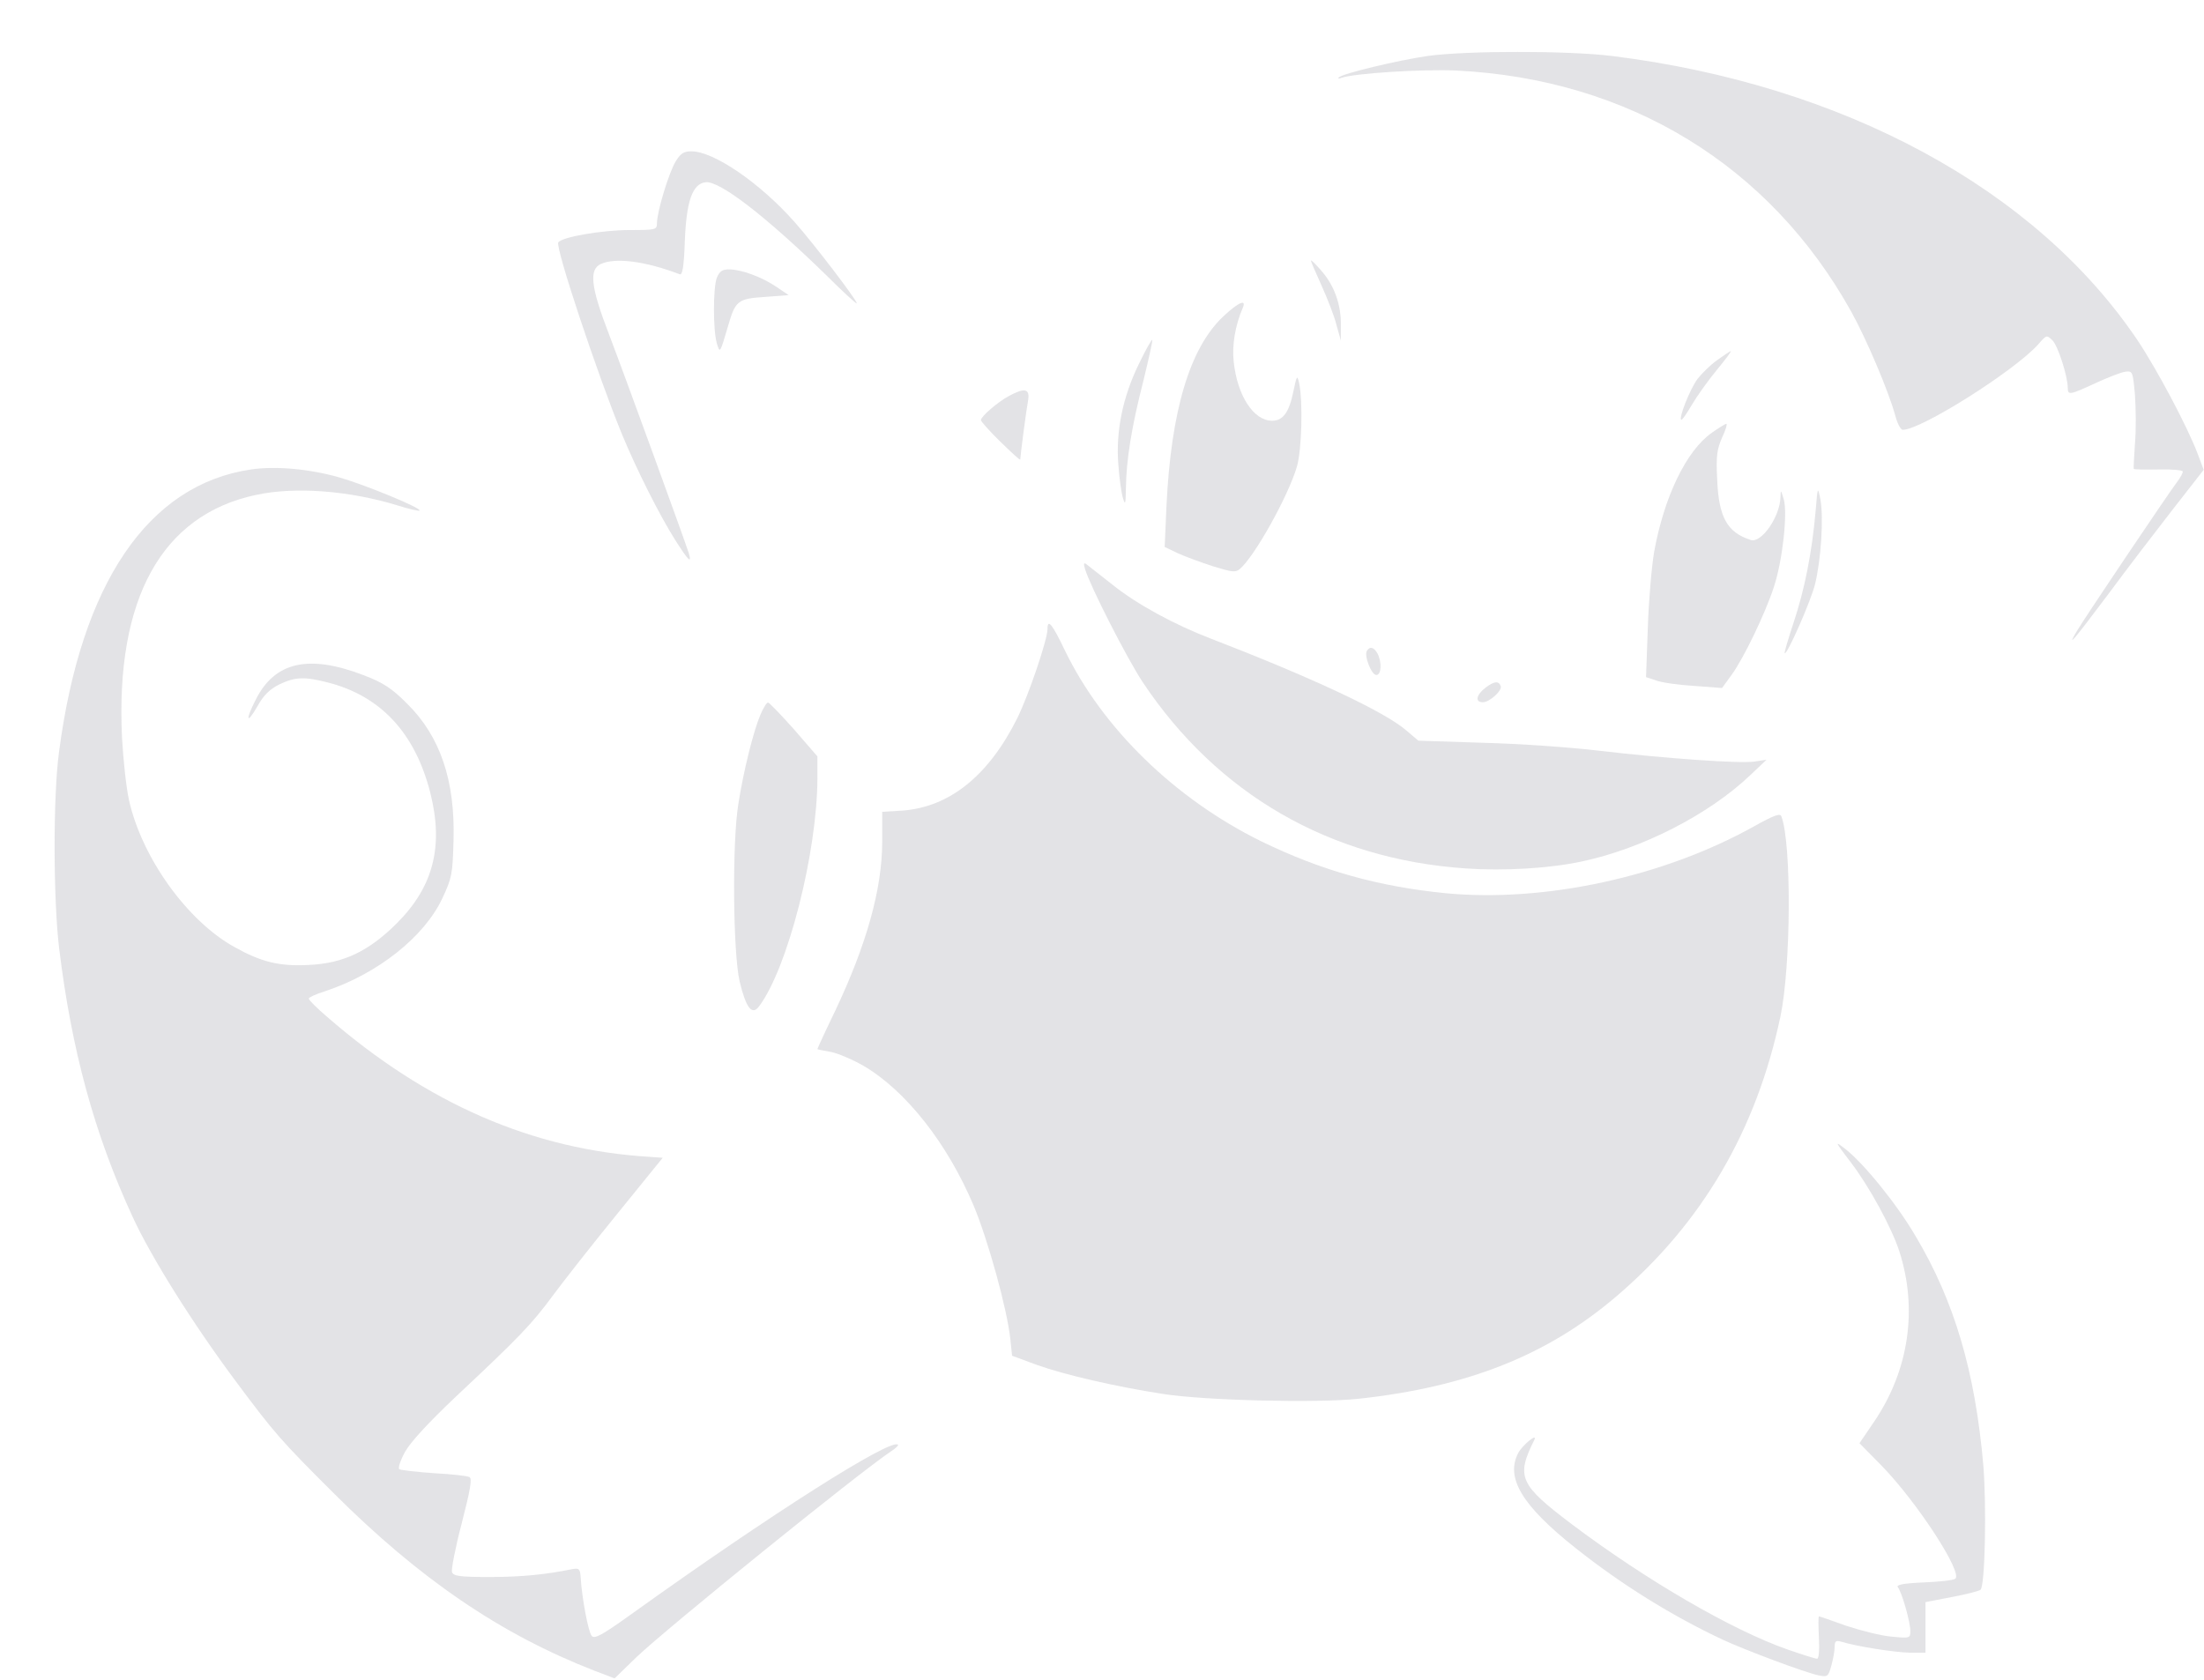 <?xml version="1.0" standalone="no"?>
<!DOCTYPE svg PUBLIC "-//W3C//DTD SVG 20010904//EN"
 "http://www.w3.org/TR/2001/REC-SVG-20010904/DTD/svg10.dtd">
<svg version="1.0" xmlns="http://www.w3.org/2000/svg"
 width="728pt" height="555pt" viewBox="0 0 728 555"
 opacity="0.2"
 preserveAspectRatio="xMidYMid meet">

<g transform="translate(0,555) scale(0.1,-0.1)"
fill="#737380" stroke="none">
<path d="M4715 5365 c-96 -14 -282 -58 -293 -71 -4 -4 0 -5 9 -1 44 15 266 29
379 24 570 -28 1036 -313 1305 -797 50 -90 123 -262 145 -342 7 -27 18 -48 25
-48 61 0 371 196 448 283 27 31 27 31 47 12 18 -19 50 -118 50 -157 0 -24 7
-23 91 16 41 19 85 36 99 38 24 3 25 1 32 -77 3 -44 4 -116 0 -160 -3 -44 -5
-82 -4 -84 1 -2 38 -3 82 -2 44 1 80 -2 80 -7 0 -5 -8 -20 -18 -33 -29 -38
-306 -450 -332 -494 -35 -59 -14 -35 106 125 59 80 154 204 210 276 l103 132
-20 53 c-34 90 -134 278 -198 374 -336 500 -972 845 -1736 940 -145 18 -481
18 -610 0z"/>
<path d="M2232 5017 c-22 -35 -62 -167 -62 -204 0 -22 -3 -23 -91 -23 -90 0
-224 -23 -235 -41 -10 -17 130 -438 211 -635 48 -116 124 -267 174 -346 45
-71 57 -83 46 -45 -13 41 -213 591 -264 724 -60 156 -66 213 -26 231 48 22
147 9 260 -34 9 -4 14 23 17 108 5 133 25 191 69 196 46 5 198 -112 397 -306
56 -56 102 -98 102 -94 0 11 -142 197 -205 268 -114 129 -267 234 -341 234
-26 0 -36 -7 -52 -33z"/>
<path d="M4330 4689 c0 -3 16 -40 35 -82 19 -42 42 -100 49 -129 l15 -53 0 51
c1 66 -21 130 -64 179 -19 22 -34 37 -35 34z"/>
<path d="M2368 4633 c-13 -33 -13 -175 0 -218 10 -33 10 -33 36 55 25 87 32
93 122 99 l79 6 -40 27 c-48 33 -117 58 -157 58 -22 0 -31 -6 -40 -27z"/>
<path d="M4041 4505 c-111 -104 -173 -312 -188 -626 l-6 -136 44 -21 c24 -11
76 -30 116 -43 62 -19 74 -21 88 -9 48 40 160 240 189 339 16 56 20 215 7 276
-6 27 -8 25 -19 -29 -14 -68 -34 -96 -70 -96 -61 0 -115 82 -127 195 -6 55 5
120 30 178 13 30 -14 19 -64 -28z"/>
<path d="M3762 4348 c-53 -108 -77 -223 -68 -333 3 -44 10 -93 15 -110 8 -26
9 -21 10 32 1 93 19 204 57 352 18 74 32 136 30 138 -2 2 -22 -33 -44 -79z"/>
<path d="M5673 4361 c-23 -16 -52 -45 -66 -63 -24 -32 -62 -127 -54 -135 3 -2
18 20 35 49 17 29 54 81 83 116 28 34 49 62 46 62 -2 0 -22 -13 -44 -29z"/>
<path d="M3333 4242 c-36 -19 -93 -68 -93 -80 0 -4 29 -37 65 -72 36 -35 65
-62 65 -58 0 10 19 158 26 196 6 38 -11 42 -63 14z"/>
<path d="M5654 4120 c-84 -59 -157 -211 -190 -392 -8 -46 -18 -158 -21 -249
l-6 -166 33 -11 c18 -7 74 -15 125 -18 l93 -7 32 44 c40 55 111 203 139 289
29 87 46 244 33 290 -10 33 -10 33 -11 7 -2 -65 -63 -152 -98 -141 -78 25
-106 75 -111 200 -4 76 -1 99 16 138 12 25 18 46 14 46 -4 -1 -26 -14 -48 -30z"/>
<path d="M829 3999 c-340 -50 -561 -376 -634 -933 -20 -146 -19 -485 0 -646
41 -339 117 -617 243 -890 62 -135 201 -356 342 -545 128 -172 149 -195 319
-365 287 -287 555 -469 863 -589 l68 -26 72 70 c103 98 738 612 841 680 15 10
26 20 23 22 -22 23 -421 -230 -881 -560 -99 -71 -122 -83 -131 -71 -11 14 -32
125 -36 192 -2 29 -5 32 -28 28 -87 -18 -169 -26 -273 -26 -98 0 -119 3 -124
16 -3 8 11 81 32 161 28 109 35 147 26 153 -7 4 -60 10 -118 13 -57 4 -109 10
-114 13 -5 3 3 28 18 56 19 34 76 96 172 187 207 194 248 237 318 332 34 46
129 167 212 269 l150 185 -42 3 c-386 23 -736 175 -1067 463 -33 28 -60 55
-60 60 0 4 24 15 53 24 173 57 328 179 388 307 32 68 34 81 37 190 6 199 -44
346 -154 454 -50 50 -77 68 -142 93 -182 70 -294 45 -357 -80 -35 -68 -31 -85
5 -23 21 38 41 57 73 73 52 25 83 26 161 6 174 -45 287 -167 337 -363 45 -177
11 -311 -110 -432 -93 -93 -177 -133 -292 -138 -97 -5 -157 10 -246 60 -156
87 -305 296 -347 485 -9 40 -19 133 -23 206 -22 459 131 736 443 802 130 28
308 14 468 -35 37 -12 70 -19 72 -17 8 8 -179 85 -266 110 -98 28 -211 38
-291 26z"/>
<path d="M5997 3860 c-12 -135 -36 -257 -72 -365 -18 -55 -32 -101 -30 -103 7
-8 86 171 100 227 20 80 29 221 18 281 -9 44 -9 44 -16 -40z"/>
<path d="M3584 3670 c17 -57 138 -294 190 -373 247 -371 618 -585 1066 -616
128 -9 278 0 385 23 199 42 419 155 554 283 l56 53 -40 -6 c-49 -7 -293 10
-515 36 -91 11 -262 23 -380 26 l-215 7 -40 34 c-73 63 -316 176 -645 303
-120 46 -244 113 -325 178 -38 30 -76 60 -84 66 -11 9 -13 6 -7 -14z"/>
<path d="M3460 3472 c0 -35 -62 -218 -100 -295 -95 -190 -223 -293 -379 -305
l-67 -4 0 -102 c-1 -156 -52 -337 -155 -555 -33 -68 -59 -125 -59 -127 0 -1
19 -5 43 -9 23 -4 72 -25 109 -46 140 -82 277 -256 364 -462 48 -115 110 -340
121 -439 l6 -57 81 -30 c92 -33 261 -72 416 -96 138 -22 512 -31 649 -16 359
39 623 144 851 339 283 242 462 549 541 924 35 167 37 573 3 661 -4 11 -24 4
-92 -34 -298 -166 -690 -251 -1016 -220 -224 22 -412 75 -611 172 -284 140
-523 373 -647 629 -42 88 -58 108 -58 72z"/>
<path d="M4515 3400 c-10 -16 15 -80 31 -80 17 0 19 42 4 71 -12 21 -25 25
-35 9z"/>
<path d="M4908 3279 c-32 -24 -37 -49 -10 -49 22 0 64 38 59 53 -6 18 -21 17
-49 -4z"/>
<path d="M2511 3187 c-22 -52 -55 -183 -72 -292 -21 -126 -18 -491 4 -587 21
-88 41 -114 64 -83 95 126 192 507 193 753 l0 73 -77 89 c-43 48 -82 89 -86
89 -4 1 -16 -18 -26 -42z"/>
<path d="M6114 1709 c61 -80 134 -214 160 -294 61 -191 31 -392 -83 -561 l-49
-72 72 -73 c119 -122 272 -358 244 -375 -7 -5 -55 -10 -106 -12 -67 -3 -90 -8
-83 -16 13 -16 41 -115 41 -144 0 -24 -1 -25 -62 -19 -35 3 -102 20 -150 36
-47 17 -88 31 -90 31 -2 0 -2 -31 0 -70 2 -42 0 -70 -6 -70 -6 0 -50 14 -99
31 -182 64 -465 228 -712 414 -172 130 -184 156 -123 278 12 25 -40 -18 -53
-43 -43 -82 12 -174 190 -315 150 -119 315 -222 485 -302 76 -35 270 -108 317
-118 30 -6 32 -4 42 32 6 21 11 49 11 62 0 20 4 22 23 17 52 -16 176 -35 225
-36 l52 0 0 83 0 84 88 17 c48 9 90 20 94 24 15 15 20 279 9 412 -27 308 -95
540 -223 755 -63 108 -173 243 -234 290 -35 27 -34 25 20 -46z"/>
</g>
</svg>
